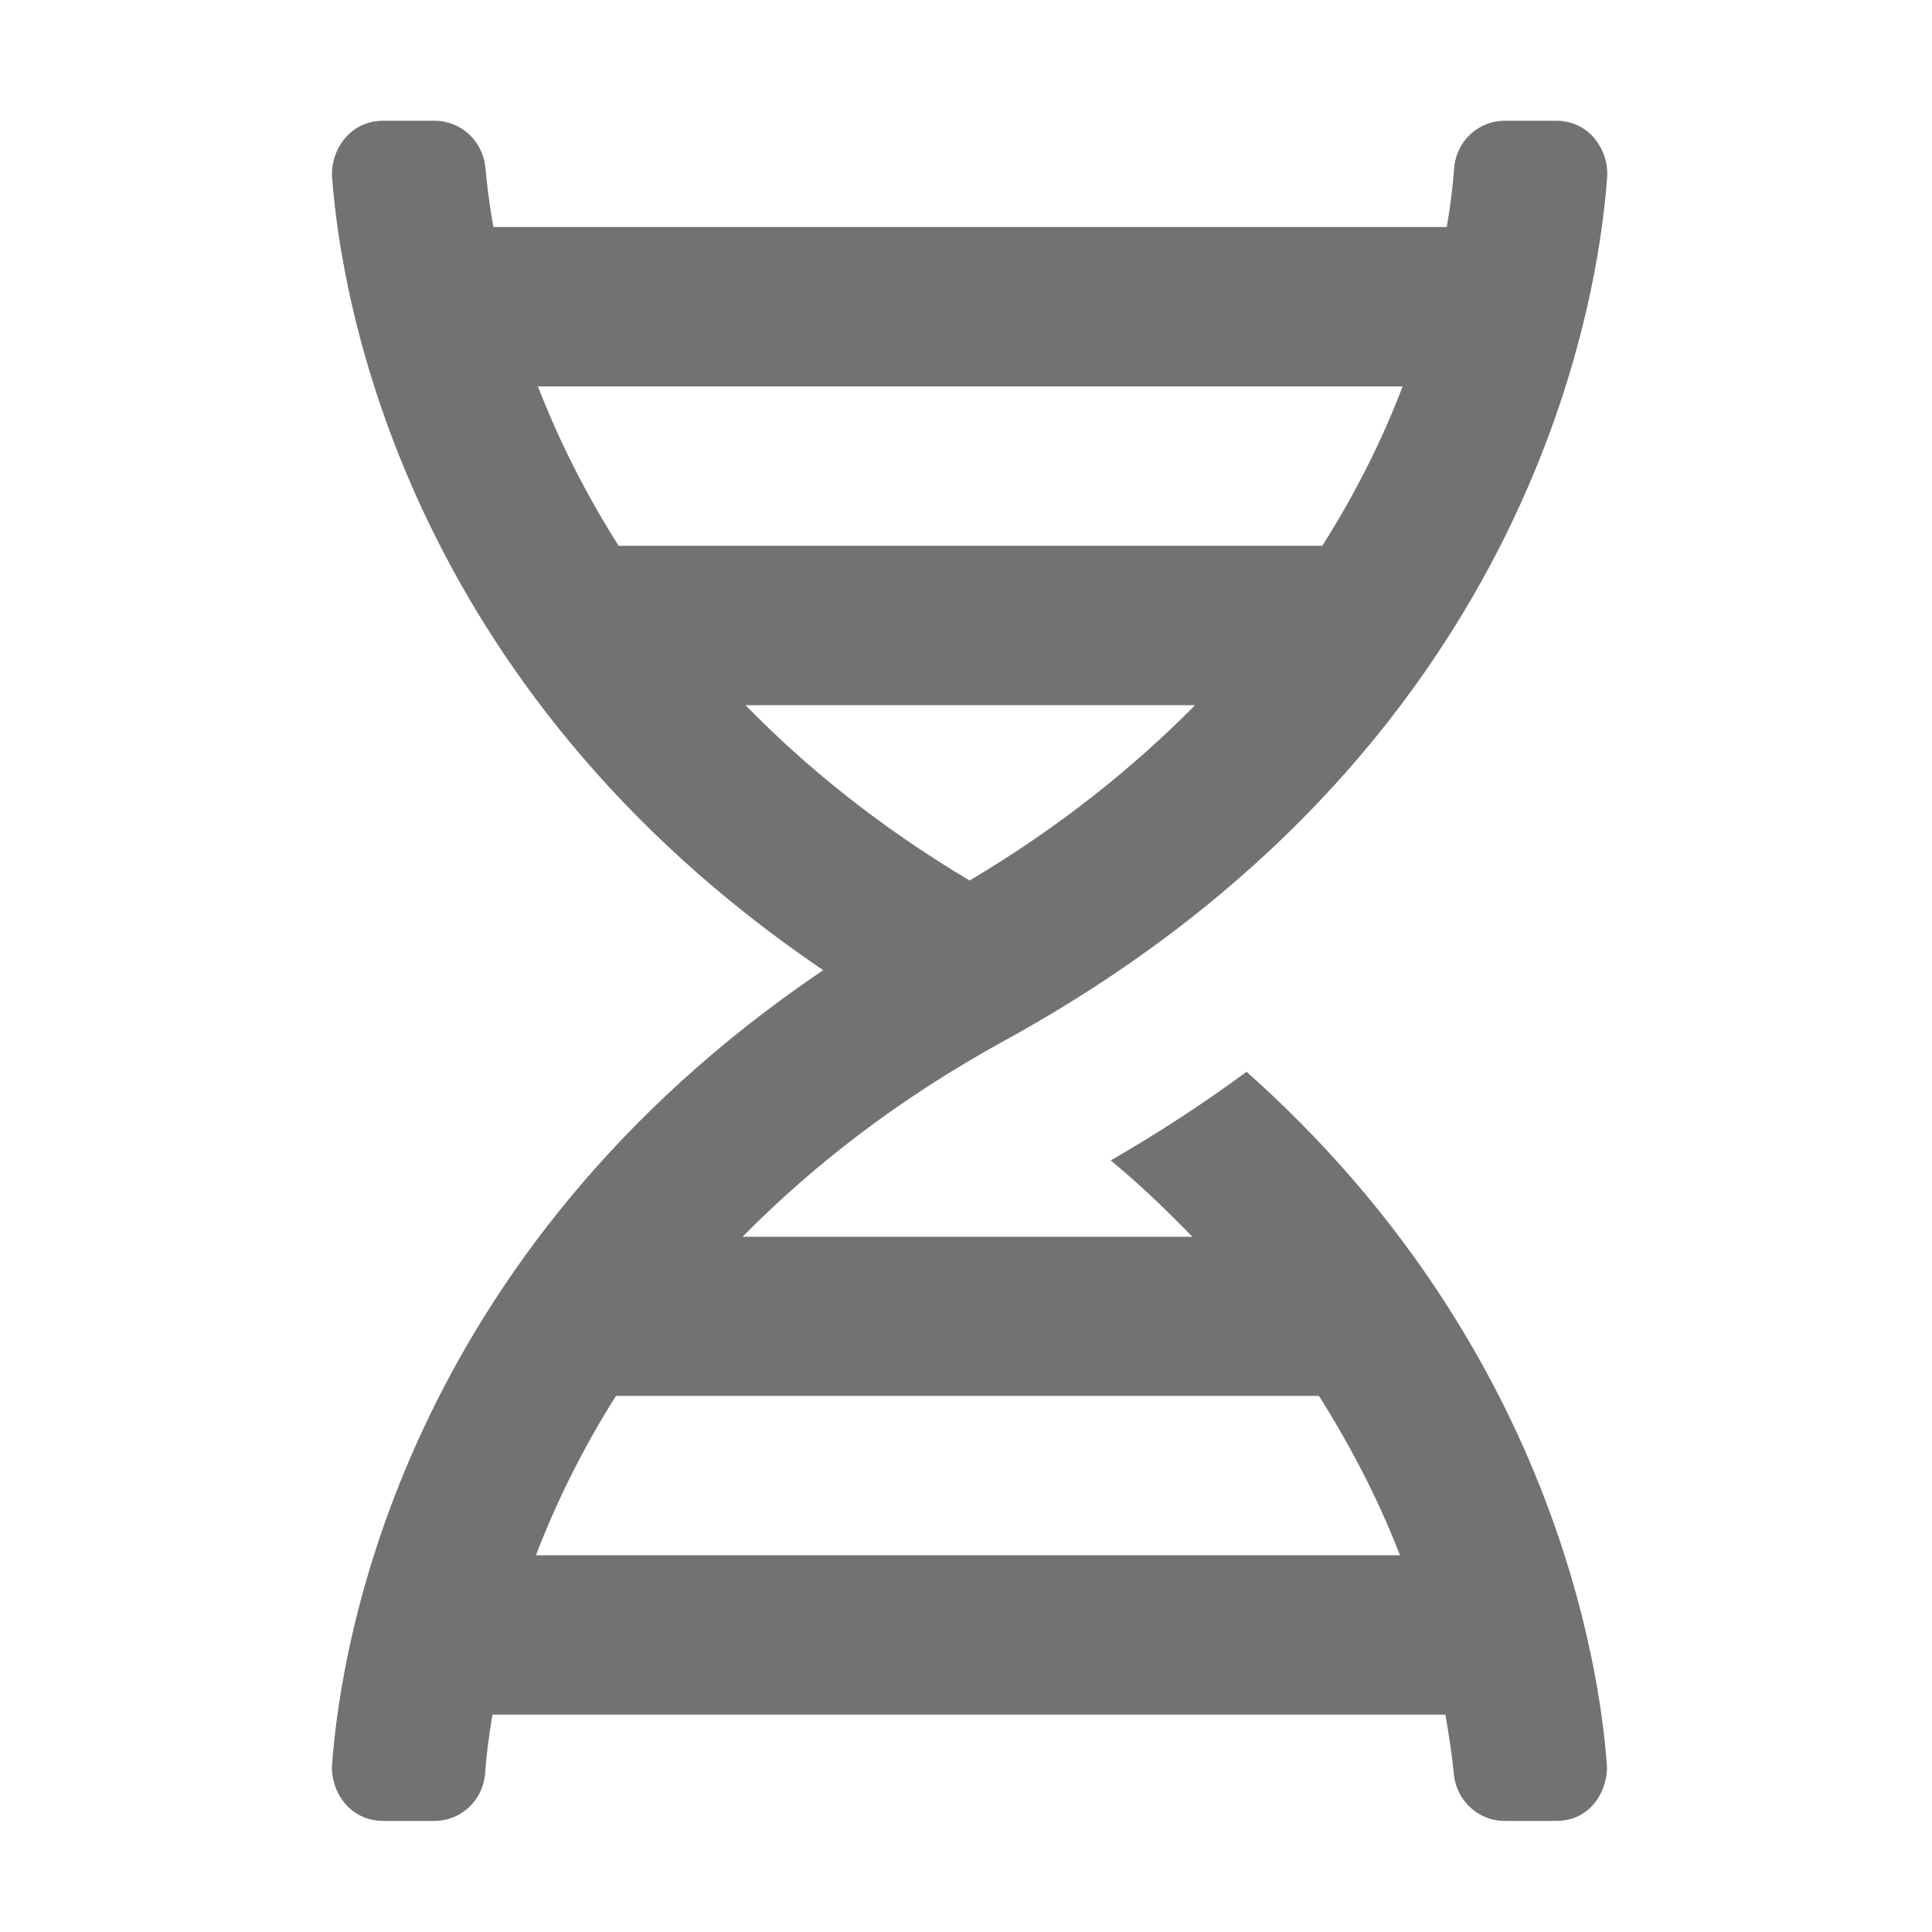 ﻿<?xml version='1.0' encoding='UTF-8'?>
<svg viewBox="-5.5 -2 32 32" xmlns="http://www.w3.org/2000/svg">
  <g transform="matrix(0.055, 0, 0, 0.055, 0, 0)">
    <path d="M0, 495.1C-0.5, 503 5.2, 512 15.4, 512L30.8, 512C38.9, 512 45.5, 505.8 46.1, 497.6C46.4, 493.1 47.1, 487.1 48.3, 480L335.3, 480C336.5, 487.1 337.4, 493.4 337.8, 497.7C338.5, 505.8 345.1, 512 353.1, 512L368.6, 512C380.1, 512 384.4, 501.3 383.9, 495.2C381.8, 465.7 367.6, 368.4 275.4, 286.4C262.8, 295.7 249.2, 304.6 234.5, 313.1C243.6, 320.6 251.5, 328.3 259.1, 336.1L123.6, 336.1C144.2, 315.2 170, 294.8 202.9, 276.8C359.8, 190.5 381.2, 56 384, 16.9C384.5, 9 378.8, 0 368.6, 0L353.2, 0C345.1, 0 338.5, 6.2 337.9, 14.4C337.6, 18.9 336.9, 24.9 335.7, 32L48.6, 32C47.3, 24.9 46.6, 18.8 46.2, 14.3C45.5, 6.2 38.9, 0 30.9, 0L15.4, 0C5.2, 0 -0.5, 9.1 0, 16.9C2.6, 52.6 21.2, 169.9 147.9, 255.8C21.3, 341.4 2.6, 458.9 0, 495.1zM322.4, 80C316.7, 95 308.8, 111.3 298.2, 128L86.3, 128C75.7, 111.3 67.8, 95 62, 80L322.4, 80zM192, 228.8C164.6, 212.5 142.6, 194.5 124.5, 176L259.9, 176C241.7, 194.4 219.6, 212.4 192, 228.8zM61.4, 432C67.1, 417.1 74.9, 400.8 85.5, 384L297.2, 384C307.8, 400.8 315.8, 417 321.6, 432L61.4, 432z" fill="#727272" fill-opacity="1" class="Black" />
  </g>
</svg>